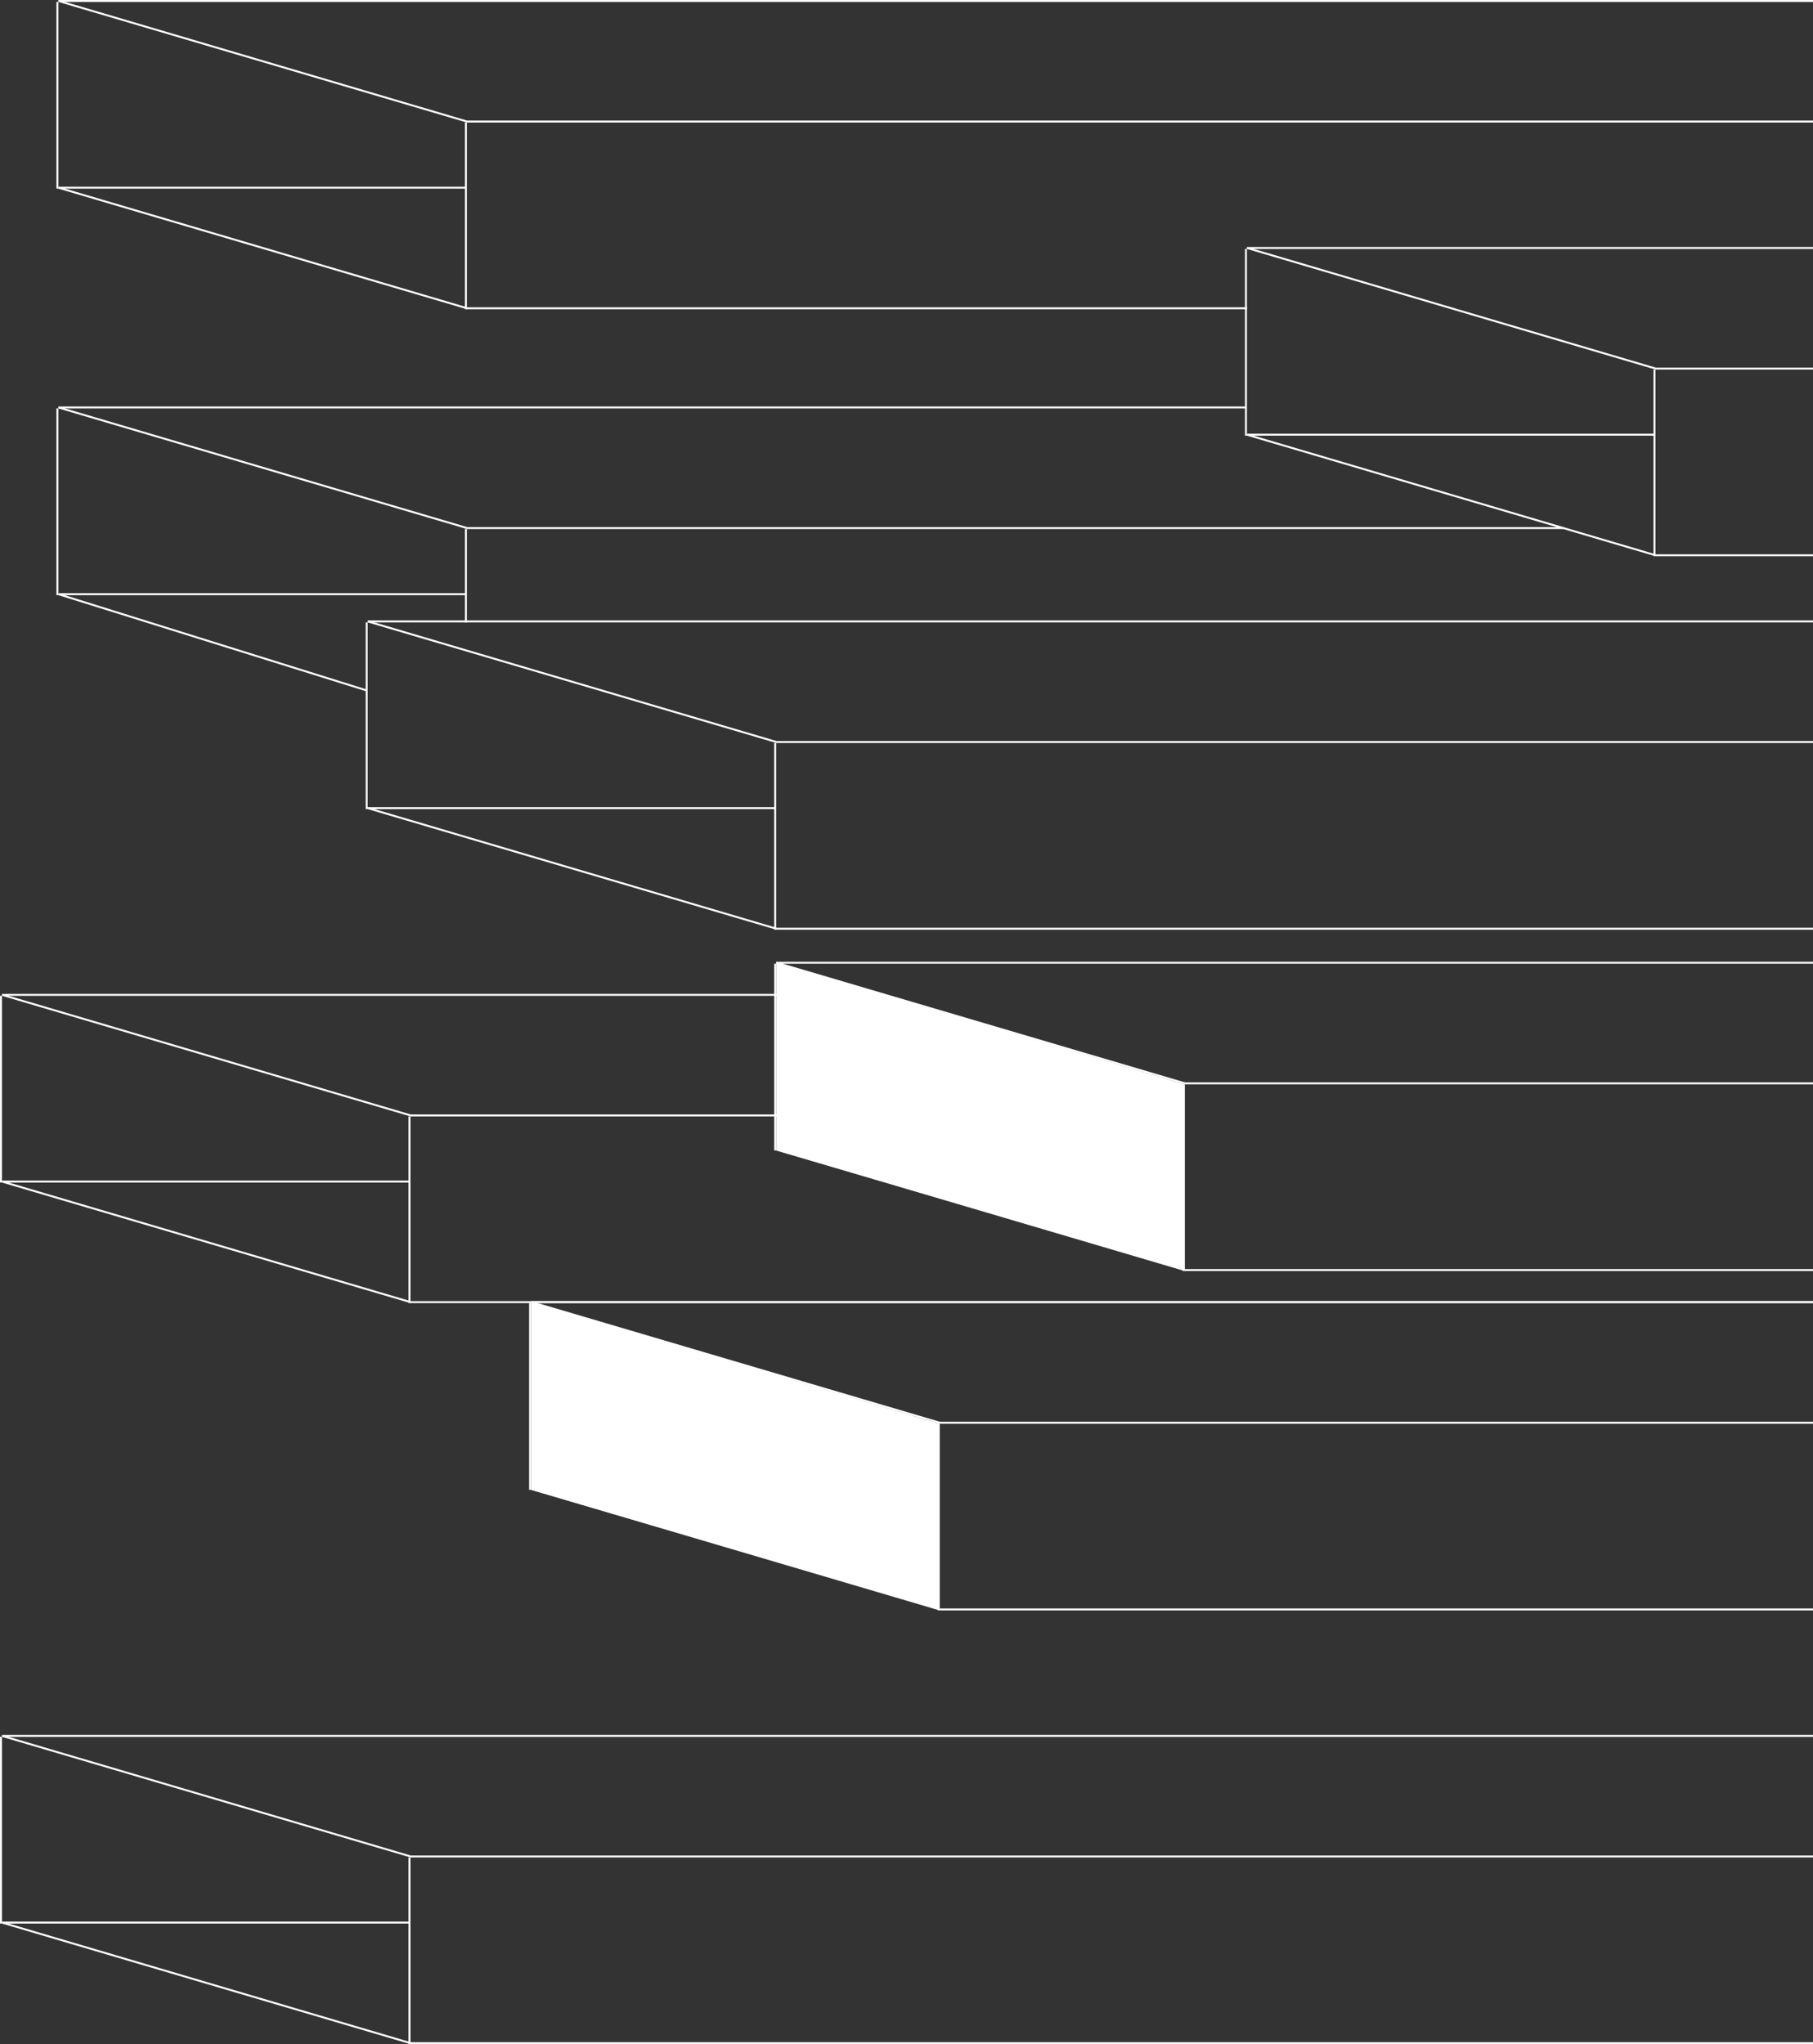 <svg width="932" height="1051" viewBox="0 0 932 1051" fill="none" xmlns="http://www.w3.org/2000/svg">
    <rect x="0" y="0" width="932" height="1051" fill="#333333" stroke="none"/>
    <line x1="211" y1="954.5" x2="2213.34" y2="954.5" stroke="white"/>
    <line x1="211" y1="1050.5" x2="2213.34" y2="1050.5" stroke="white"/>
    <path d="M1 988.5L210.5 988.5" stroke="white"/>
    <line x1="1" y1="892.5" x2="2003.34" y2="892.5" stroke="white"/>
    <line x1="1.142" y1="988.52" x2="211.142" y2="1050.52" stroke="white"/>
    <line x1="1.142" y1="892.52" x2="211.142" y2="954.52" stroke="white"/>
    <line x1="0.5" y1="989" x2="0.5" y2="893" stroke="white"/>
    <line x1="210.5" y1="1051" x2="210.5" y2="955" stroke="white"/>
    <path d="M211 573.5L603 573.5" stroke="white"/>
    <line x1="211" y1="669.5" x2="2213.34" y2="669.5" stroke="white"/>
    <path d="M1 607.5L210.5 607.5" stroke="white"/>
    <line x1="1" y1="511.5" x2="442" y2="511.5" stroke="white"/>
    <line x1="1.142" y1="607.52" x2="211.142" y2="669.52" stroke="white"/>
    <line x1="1.142" y1="511.52" x2="211.142" y2="573.52" stroke="white"/>
    <line x1="0.5" y1="608" x2="0.5" y2="512" stroke="white"/>
    <line x1="210.5" y1="670" x2="210.5" y2="574" stroke="white"/>
    <line x1="399" y1="381.5" x2="2401.34" y2="381.5" stroke="white"/>
    <line x1="399" y1="477.5" x2="2401.34" y2="477.5" stroke="white"/>
    <path d="M189 415.5L398.5 415.5" stroke="white"/>
    <line x1="189" y1="319.5" x2="2191.34" y2="319.5" stroke="white"/>
    <line x1="189.142" y1="415.52" x2="399.142" y2="477.52" stroke="white"/>
    <line x1="189.142" y1="319.52" x2="399.142" y2="381.52" stroke="white"/>
    <line x1="188.5" y1="416" x2="188.5" y2="320" stroke="white"/>
    <line x1="398.5" y1="478" x2="398.5" y2="382" stroke="white"/>
    <line x1="851" y1="189.5" x2="2853.34" y2="189.5" stroke="white"/>
    <line x1="851" y1="285.5" x2="2853.34" y2="285.5" stroke="white"/>
    <path d="M641 223.5L850.5 223.5" stroke="white"/>
    <line x1="641" y1="127.5" x2="2643.34" y2="127.5" stroke="white"/>
    <line x1="641.142" y1="223.52" x2="851.142" y2="285.52" stroke="white"/>
    <line x1="641.142" y1="127.52" x2="851.142" y2="189.52" stroke="white"/>
    <line x1="640.5" y1="224" x2="640.5" y2="128" stroke="white"/>
    <line x1="850.5" y1="286" x2="850.5" y2="190" stroke="white"/>
    <line x1="240" y1="62.5" x2="2242.34" y2="62.5" stroke="white"/>
    <line x1="240" y1="158.5" x2="641" y2="158.5" stroke="white"/>
    <path d="M30 96.5L239.5 96.5" stroke="white"/>
    <line x1="30" y1="0.5" x2="2032.34" y2="0.5" stroke="white"/>
    <line x1="30.142" y1="96.52" x2="240.142" y2="158.52" stroke="white"/>
    <line x1="30.142" y1="0.52" x2="240.142" y2="62.52" stroke="white"/>
    <line x1="29.5" y1="97" x2="29.5" y2="1" stroke="white"/>
    <line x1="239.5" y1="159" x2="239.5" y2="63" stroke="white"/>
    <path d="M240 271.5L804 271.5" stroke="white"/>
    <path d="M30 305.5L239.5 305.5" stroke="white"/>
    <path d="M30 209.5L640.332 209.5" stroke="white"/>
    <path d="M30.141 305.52L188.5 355" stroke="white"/>
    <line x1="30.141" y1="209.52" x2="240.141" y2="271.52" stroke="white"/>
    <line x1="29.5" y1="306" x2="29.5" y2="210" stroke="white"/>
    <line x1="239.5" y1="320" x2="239.5" y2="272" stroke="white"/>
    <line x1="483" y1="731.5" x2="2485.34" y2="731.5" stroke="white"/>
    <line x1="483" y1="827.5" x2="2485.34" y2="827.5" stroke="white"/>
    <line x1="273" y1="669.5" x2="2275.34" y2="669.5" stroke="white"/>
    <line x1="273.142" y1="765.52" x2="483.142" y2="827.52" stroke="white"/>
    <line x1="273.142" y1="669.52" x2="483.142" y2="731.52" stroke="white"/>
    <line x1="272.5" y1="766" x2="272.5" y2="670" stroke="white"/>
    <line x1="482.5" y1="828" x2="482.5" y2="732" stroke="white"/>
    <path d="M273 669.5L483 732V827.5L273 766V669.5Z" fill="white"/>
    <line x1="609" y1="557" x2="2611.34" y2="557" stroke="white"/>
    <line x1="609" y1="653" x2="2611.34" y2="653" stroke="white"/>
    <line x1="399" y1="495" x2="2401.34" y2="495" stroke="white"/>
    <line x1="399.142" y1="591.02" x2="609.142" y2="653.02" stroke="white"/>
    <line x1="399.142" y1="495.02" x2="609.142" y2="557.02" stroke="white"/>
    <line x1="398.5" y1="591.5" x2="398.5" y2="495.5" stroke="white"/>
    <line x1="608.5" y1="653.5" x2="608.5" y2="557.5" stroke="white"/>
    <path d="M399 495L609 557.5V653L399 591.5V495Z" fill="white"/>
</svg>
